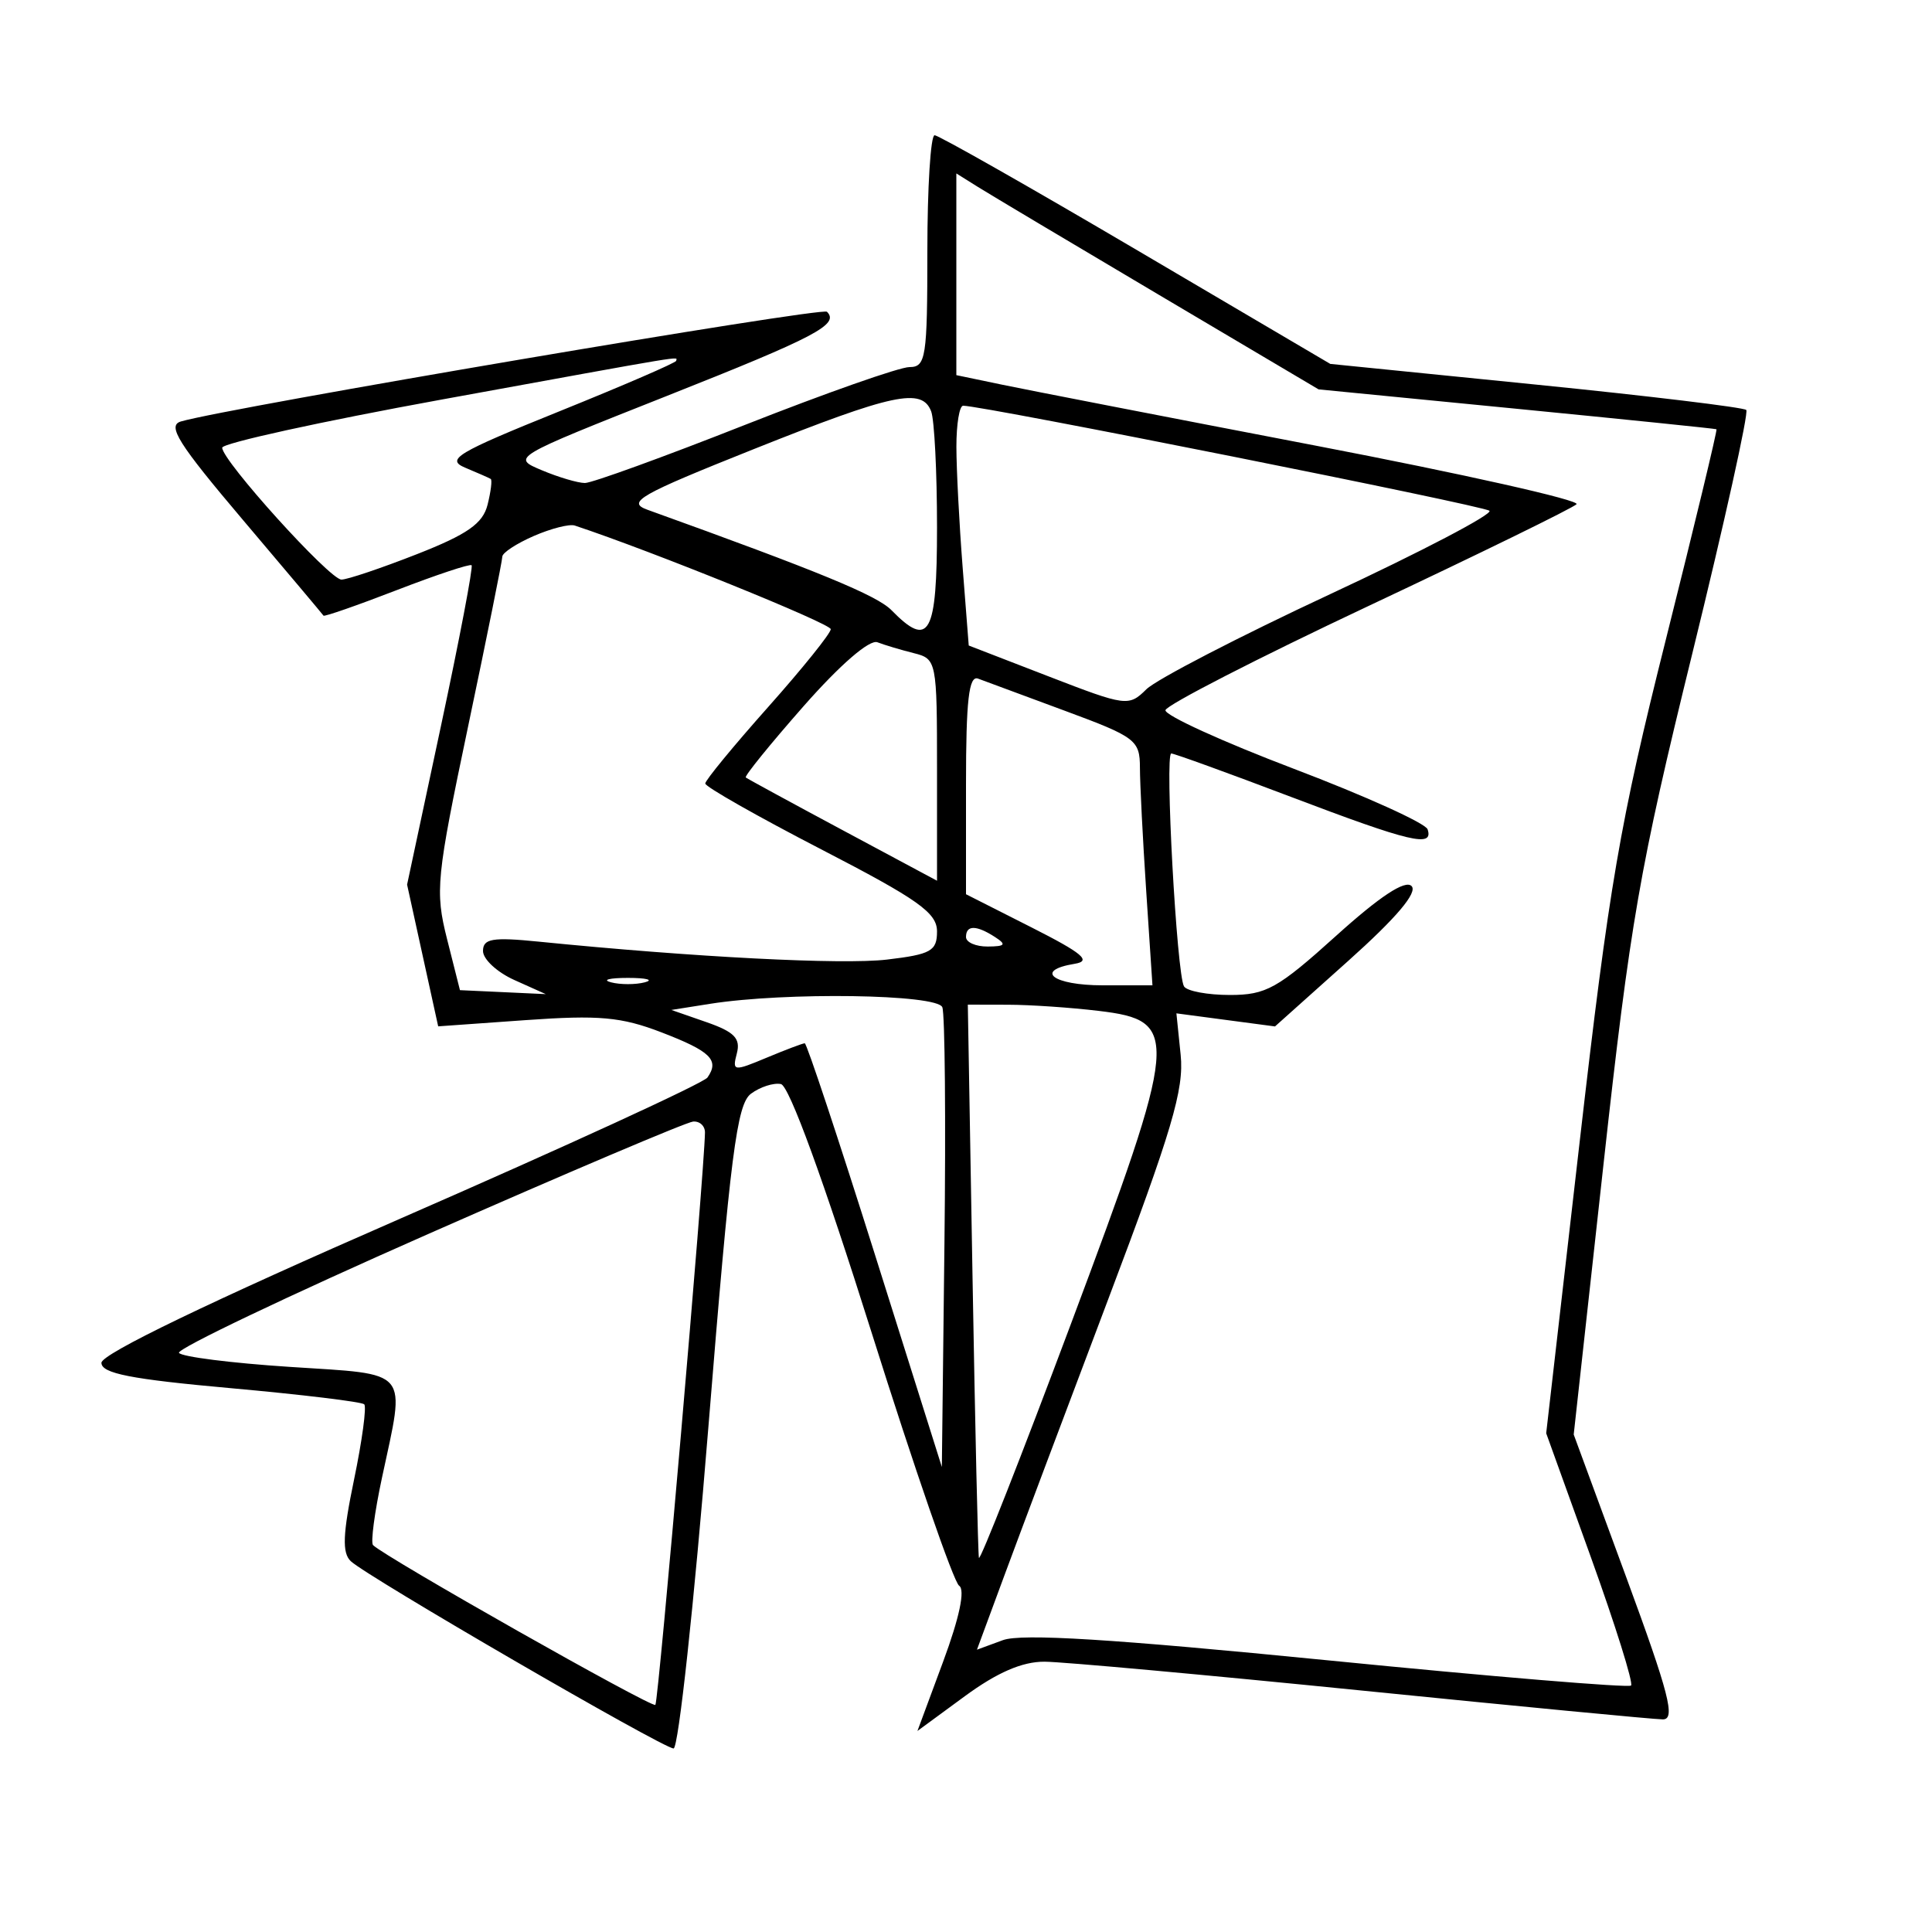 <svg xmlns="http://www.w3.org/2000/svg" width="200" height="200" viewBox="0 0 200 200" version="1.1">
	<path d="M 96 26 C 96 37.020, 95.849 38, 94.145 38 C 93.125 38, 85.447 40.700, 77.082 44 C 68.718 47.300, 61.279 50, 60.552 50 C 59.825 50, 57.816 49.406, 56.088 48.679 C 52.947 47.359, 52.949 47.358, 69.034 40.987 C 84.461 34.876, 86.918 33.584, 85.607 32.273 C 85.094 31.761, 23.585 42.205, 18.726 43.630 C 17.277 44.055, 18.456 45.927, 25.149 53.825 C 29.657 59.146, 33.410 63.604, 33.488 63.731 C 33.566 63.859, 36.975 62.671, 41.065 61.092 C 45.154 59.512, 48.644 58.352, 48.819 58.513 C 48.995 58.674, 47.564 66.178, 45.640 75.190 L 42.142 91.575 43.751 98.911 L 45.361 106.247 54.431 105.602 C 62.012 105.063, 64.314 105.270, 68.462 106.864 C 73.572 108.827, 74.501 109.739, 73.234 111.547 C 72.830 112.123, 58.550 118.682, 41.500 126.124 C 21.691 134.769, 10.500 140.167, 10.500 141.077 C 10.500 142.177, 13.536 142.773, 23.869 143.702 C 31.222 144.363, 37.448 145.115, 37.706 145.373 C 37.963 145.630, 37.489 149.139, 36.651 153.170 C 35.479 158.813, 35.401 160.757, 36.314 161.615 C 38.046 163.245, 68.652 181, 69.728 181 C 70.230 181, 71.851 166.037, 73.330 147.750 C 75.618 119.468, 76.277 114.309, 77.741 113.221 C 78.687 112.518, 80.082 112.068, 80.840 112.221 C 81.695 112.394, 85.264 122.177, 90.245 138 C 94.661 152.025, 98.730 163.794, 99.288 164.153 C 99.931 164.566, 99.326 167.444, 97.638 171.998 L 94.972 179.191 99.870 175.596 C 103.229 173.130, 105.826 172.006, 108.134 172.018 C 109.985 172.028, 124.775 173.374, 141 175.008 C 157.225 176.643, 171.235 177.985, 172.134 177.990 C 173.474 177.998, 172.789 175.339, 168.339 163.250 L 162.910 148.500 165.997 120.500 C 168.755 95.478, 169.731 89.864, 175.172 67.713 C 178.520 54.080, 181.041 42.707, 180.773 42.440 C 180.506 42.173, 170.708 40.990, 159 39.813 L 137.712 37.672 117.606 25.838 C 106.548 19.330, 97.162 14.004, 96.750 14.002 C 96.338 14.001, 96 19.400, 96 26 M 99 28.394 L 99 38.834 103.750 39.825 C 106.362 40.370, 120.974 43.210, 136.221 46.137 C 151.467 49.064, 163.609 51.791, 163.203 52.197 C 162.797 52.603, 153.089 57.352, 141.629 62.749 C 130.170 68.147, 120.728 72.994, 120.647 73.520 C 120.566 74.047, 126.553 76.778, 133.950 79.590 C 141.348 82.402, 147.573 85.220, 147.784 85.851 C 148.421 87.763, 146.023 87.194, 133.653 82.498 C 127.137 80.024, 121.555 78, 121.250 78 C 120.562 78, 121.814 100.891, 122.570 102.113 C 122.871 102.601, 125.010 103, 127.323 103 C 131.067 103, 132.272 102.328, 138.327 96.863 C 142.836 92.793, 145.462 91.062, 146.121 91.721 C 146.781 92.381, 144.569 94.996, 139.552 99.486 L 131.988 106.256 126.884 105.579 L 121.781 104.902 122.222 109.201 C 122.588 112.767, 121.310 117.078, 114.721 134.500 C 110.353 146.050, 105.509 158.937, 103.956 163.138 L 101.133 170.776 103.816 169.789 C 105.747 169.079, 115.177 169.664, 137.443 171.875 C 154.462 173.565, 168.593 174.740, 168.847 174.486 C 169.101 174.233, 167.227 168.253, 164.685 161.197 L 160.061 148.369 163.533 118.139 C 166.583 91.589, 167.667 85.270, 172.443 66.228 C 175.434 54.304, 177.795 44.497, 177.690 44.436 C 177.586 44.374, 168.275 43.420, 157 42.316 L 136.500 40.308 120 30.539 C 110.925 25.166, 102.487 20.136, 101.250 19.362 L 99 17.954 99 28.394 M 45.752 41.356 C 33.241 43.635, 23.004 45.881, 23.002 46.346 C 22.999 47.692, 34.127 60, 35.347 60 C 35.954 60, 39.465 58.817, 43.149 57.372 C 48.385 55.318, 49.984 54.200, 50.472 52.254 C 50.816 50.884, 50.963 49.681, 50.799 49.579 C 50.634 49.476, 49.451 48.956, 48.170 48.421 C 46.112 47.563, 47.251 46.880, 57.920 42.574 C 64.564 39.892, 70 37.541, 70 37.349 C 70 36.904, 72.079 36.560, 45.752 41.356 M 78.020 46.497 C 66.162 51.227, 64.838 51.982, 67.020 52.768 C 84.818 59.177, 90.785 61.634, 92.289 63.171 C 96.203 67.173, 97 65.719, 97 54.582 C 97 48.852, 96.727 43.452, 96.393 42.582 C 95.441 40.100, 92.464 40.734, 78.020 46.497 M 99.006 46.250 C 99.009 48.587, 99.298 54.173, 99.647 58.662 L 100.283 66.823 108.538 70.015 C 116.581 73.124, 116.842 73.159, 118.674 71.353 C 119.708 70.334, 128.276 65.900, 137.713 61.500 C 147.151 57.100, 154.564 53.219, 154.186 52.874 C 153.607 52.346, 101.772 42, 99.705 42 C 99.317 42, 99.003 43.913, 99.006 46.250 M 55.250 55.488 C 53.462 56.267, 52 57.227, 52 57.623 C 52 58.019, 50.413 65.898, 48.472 75.132 C 45.159 90.903, 45.026 92.242, 46.279 97.211 L 47.614 102.500 52.057 102.706 L 56.500 102.912 53.250 101.453 C 51.462 100.651, 50 99.298, 50 98.447 C 50 97.164, 50.980 96.999, 55.750 97.477 C 71.875 99.093, 87.199 99.882, 91.823 99.335 C 96.381 98.795, 97 98.446, 97 96.421 C 97 94.493, 95.058 93.117, 85 87.918 C 78.400 84.507, 73.004 81.442, 73.008 81.108 C 73.012 80.773, 75.937 77.216, 79.508 73.203 C 83.079 69.190, 86 65.559, 86 65.133 C 86 64.550, 67.457 57.042, 59.500 54.404 C 58.950 54.222, 57.038 54.710, 55.250 55.488 M 83.188 73.103 C 79.733 77.029, 77.041 80.350, 77.204 80.484 C 77.367 80.618, 81.888 83.078, 87.250 85.950 L 97 91.173 97 79.695 C 97 68.404, 96.961 68.207, 94.593 67.613 C 93.269 67.280, 91.574 66.774, 90.827 66.487 C 90.011 66.174, 86.961 68.816, 83.188 73.103 M 100 81.178 L 100 92.571 106.750 95.988 C 112.083 98.688, 113.028 99.482, 111.250 99.772 C 107.003 100.465, 109.001 102, 114.151 102 L 119.302 102 118.656 92.250 C 118.301 86.888, 118.008 81.139, 118.005 79.476 C 118 76.619, 117.573 76.294, 110.250 73.585 C 105.987 72.007, 101.938 70.507, 101.250 70.251 C 100.296 69.896, 100 72.483, 100 81.178 M 100 97 C 100 97.550, 101.013 97.993, 102.250 97.985 C 104.069 97.972, 104.213 97.784, 103 97 C 101.061 95.747, 100 95.747, 100 97 M 63.250 101.689 C 64.213 101.941, 65.787 101.941, 66.750 101.689 C 67.713 101.438, 66.925 101.232, 65 101.232 C 63.075 101.232, 62.288 101.438, 63.250 101.689 M 73.500 103.916 L 69.500 104.549 73.145 105.817 C 76.018 106.817, 76.682 107.500, 76.279 109.040 C 75.790 110.909, 75.925 110.929, 79.352 109.497 C 81.323 108.674, 83.103 108, 83.308 108 C 83.513 108, 86.790 117.869, 90.590 129.932 L 97.500 151.864 97.769 128.702 C 97.917 115.964, 97.819 104.970, 97.550 104.271 C 97.029 102.912, 81.316 102.680, 73.500 103.916 M 100.677 132.250 C 100.946 147.787, 101.243 160.844, 101.337 161.263 C 101.432 161.683, 105.721 150.779, 110.869 137.031 C 122.081 107.090, 122.207 105.664, 113.730 104.646 C 110.854 104.300, 106.630 104.013, 104.344 104.009 L 100.188 104 100.677 132.250 M 44.288 127.761 C 29.872 134.116, 18.280 139.644, 18.529 140.047 C 18.778 140.450, 23.936 141.104, 29.991 141.499 C 42.614 142.324, 41.987 141.569, 39.539 152.990 C 38.774 156.560, 38.359 159.692, 38.617 159.950 C 39.867 161.200, 67.497 176.837, 67.843 176.490 C 68.167 176.166, 72.902 121.540, 72.978 117.250 C 72.990 116.563, 72.438 116.047, 71.750 116.104 C 71.063 116.161, 58.705 121.407, 44.288 127.761" stroke="none" fill="black" fill-rule="evenodd"/>
</svg>